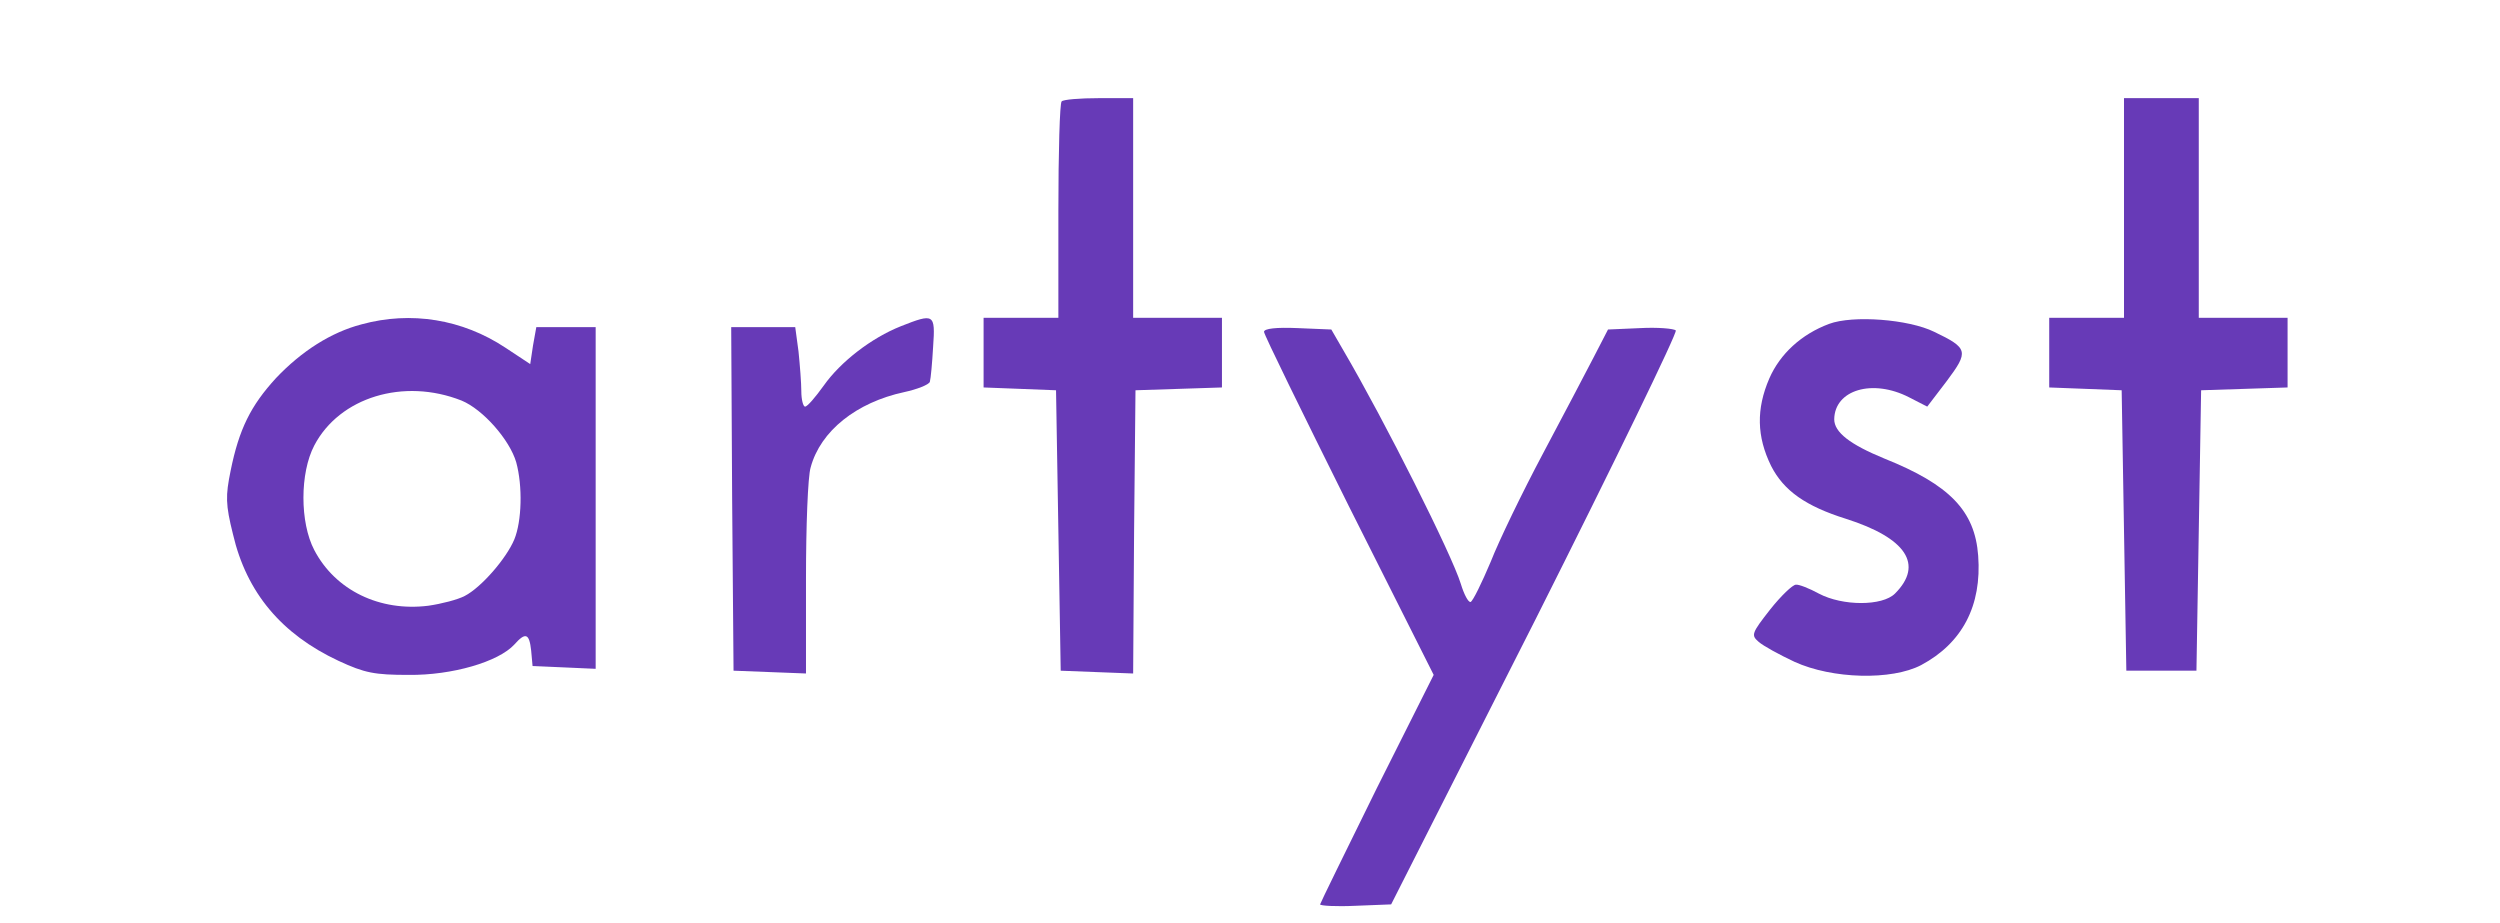 <svg  width="325pt" height="120pt" viewBox="0 0 1450 790" xmlns="http://www.w3.org/2000/svg" preserveAspectRatio="xMidYMid meet">
<g transform="translate(-175,800) scale(0.4,-0.4)"
fill="#673ab7" stroke="none">
<path d="M1847 1783 c-4 -3 -7 -109 -7 -235 l0 -228 -80 0 -80 0 0 -75 0 -74
78 -3 77 -3 5 -300 5 -300 77 -3 78 -3 2 303 3 303 93 3 92 3 0 74 0 75 -95 0
-95 0 0 235 0 235 -73 0 c-41 0 -77 -3 -80 -7z"/>
<path d="M4120 1555 l0 -235 -80 0 -80 0 0 -75 0 -74 78 -3 77 -3 5 -300 5
-300 75 0 75 0 5 300 5 300 93 3 92 3 0 74 0 75 -95 0 -95 0 0 235 0 235 -80
0 -80 0 0 -235z"/>
<path d="M349 1306 c-65 -17 -128 -57 -183 -115 -54 -59 -79 -109 -97 -198
-11 -54 -11 -72 5 -136 29 -125 104 -214 226 -271 56 -26 77 -30 150 -30 93
-1 192 28 226 65 24 27 32 24 36 -13 l3 -33 68 -3 67 -3 0 366 0 365 -64 0
-63 0 -7 -39 -6 -40 -53 35 c-92 61 -202 79 -308 50z m214 -163 c46 -19 103
-84 117 -132 14 -51 12 -126 -4 -165 -17 -41 -71 -103 -106 -121 -15 -8 -50
-17 -78 -21 -104 -13 -199 33 -244 119 -31 59 -31 165 0 224 54 103 191 145
315 96z"/>
<path d="M1503 1302 c-63 -25 -129 -76 -165 -127 -18 -25 -35 -45 -40 -45 -4
0 -8 15 -8 33 0 17 -3 56 -6 85 l-7 52 -69 0 -68 0 2 -367 3 -368 78 -3 77 -3
0 203 c0 112 4 219 10 238 21 78 98 139 200 161 28 6 53 16 55 22 2 7 5 40 7
75 5 71 2 72 -69 44z"/>
<path d="M3489 1307 c-59 -22 -105 -64 -128 -117 -28 -65 -27 -124 4 -187 27
-53 74 -86 160 -113 129 -41 167 -98 105 -160 -27 -27 -112 -27 -163 0 -20 11
-43 20 -49 19 -7 0 -32 -24 -55 -53 -40 -51 -41 -55 -25 -69 10 -9 45 -28 77
-43 81 -37 208 -40 271 -7 88 47 130 127 122 234 -7 96 -61 152 -201 208 -73
30 -107 56 -107 84 1 63 82 87 160 47 l39 -20 42 55 c47 63 46 70 -27 105 -55
27 -174 36 -225 17z"/>
<path d="M2280 1290 c0 -6 82 -173 181 -372 l182 -362 -122 -243 c-66 -134
-121 -246 -121 -248 0 -3 34 -5 76 -3 l76 3 309 610 c169 336 304 614 300 618
-4 4 -39 7 -76 5 l-69 -3 -31 -60 c-17 -33 -66 -126 -109 -207 -43 -81 -93
-184 -111 -230 -19 -45 -38 -84 -43 -86 -5 -1 -14 16 -21 39 -19 62 -162 347
-251 499 l-26 45 -72 3 c-46 2 -72 -1 -72 -8z"/>
</g>
</svg>


